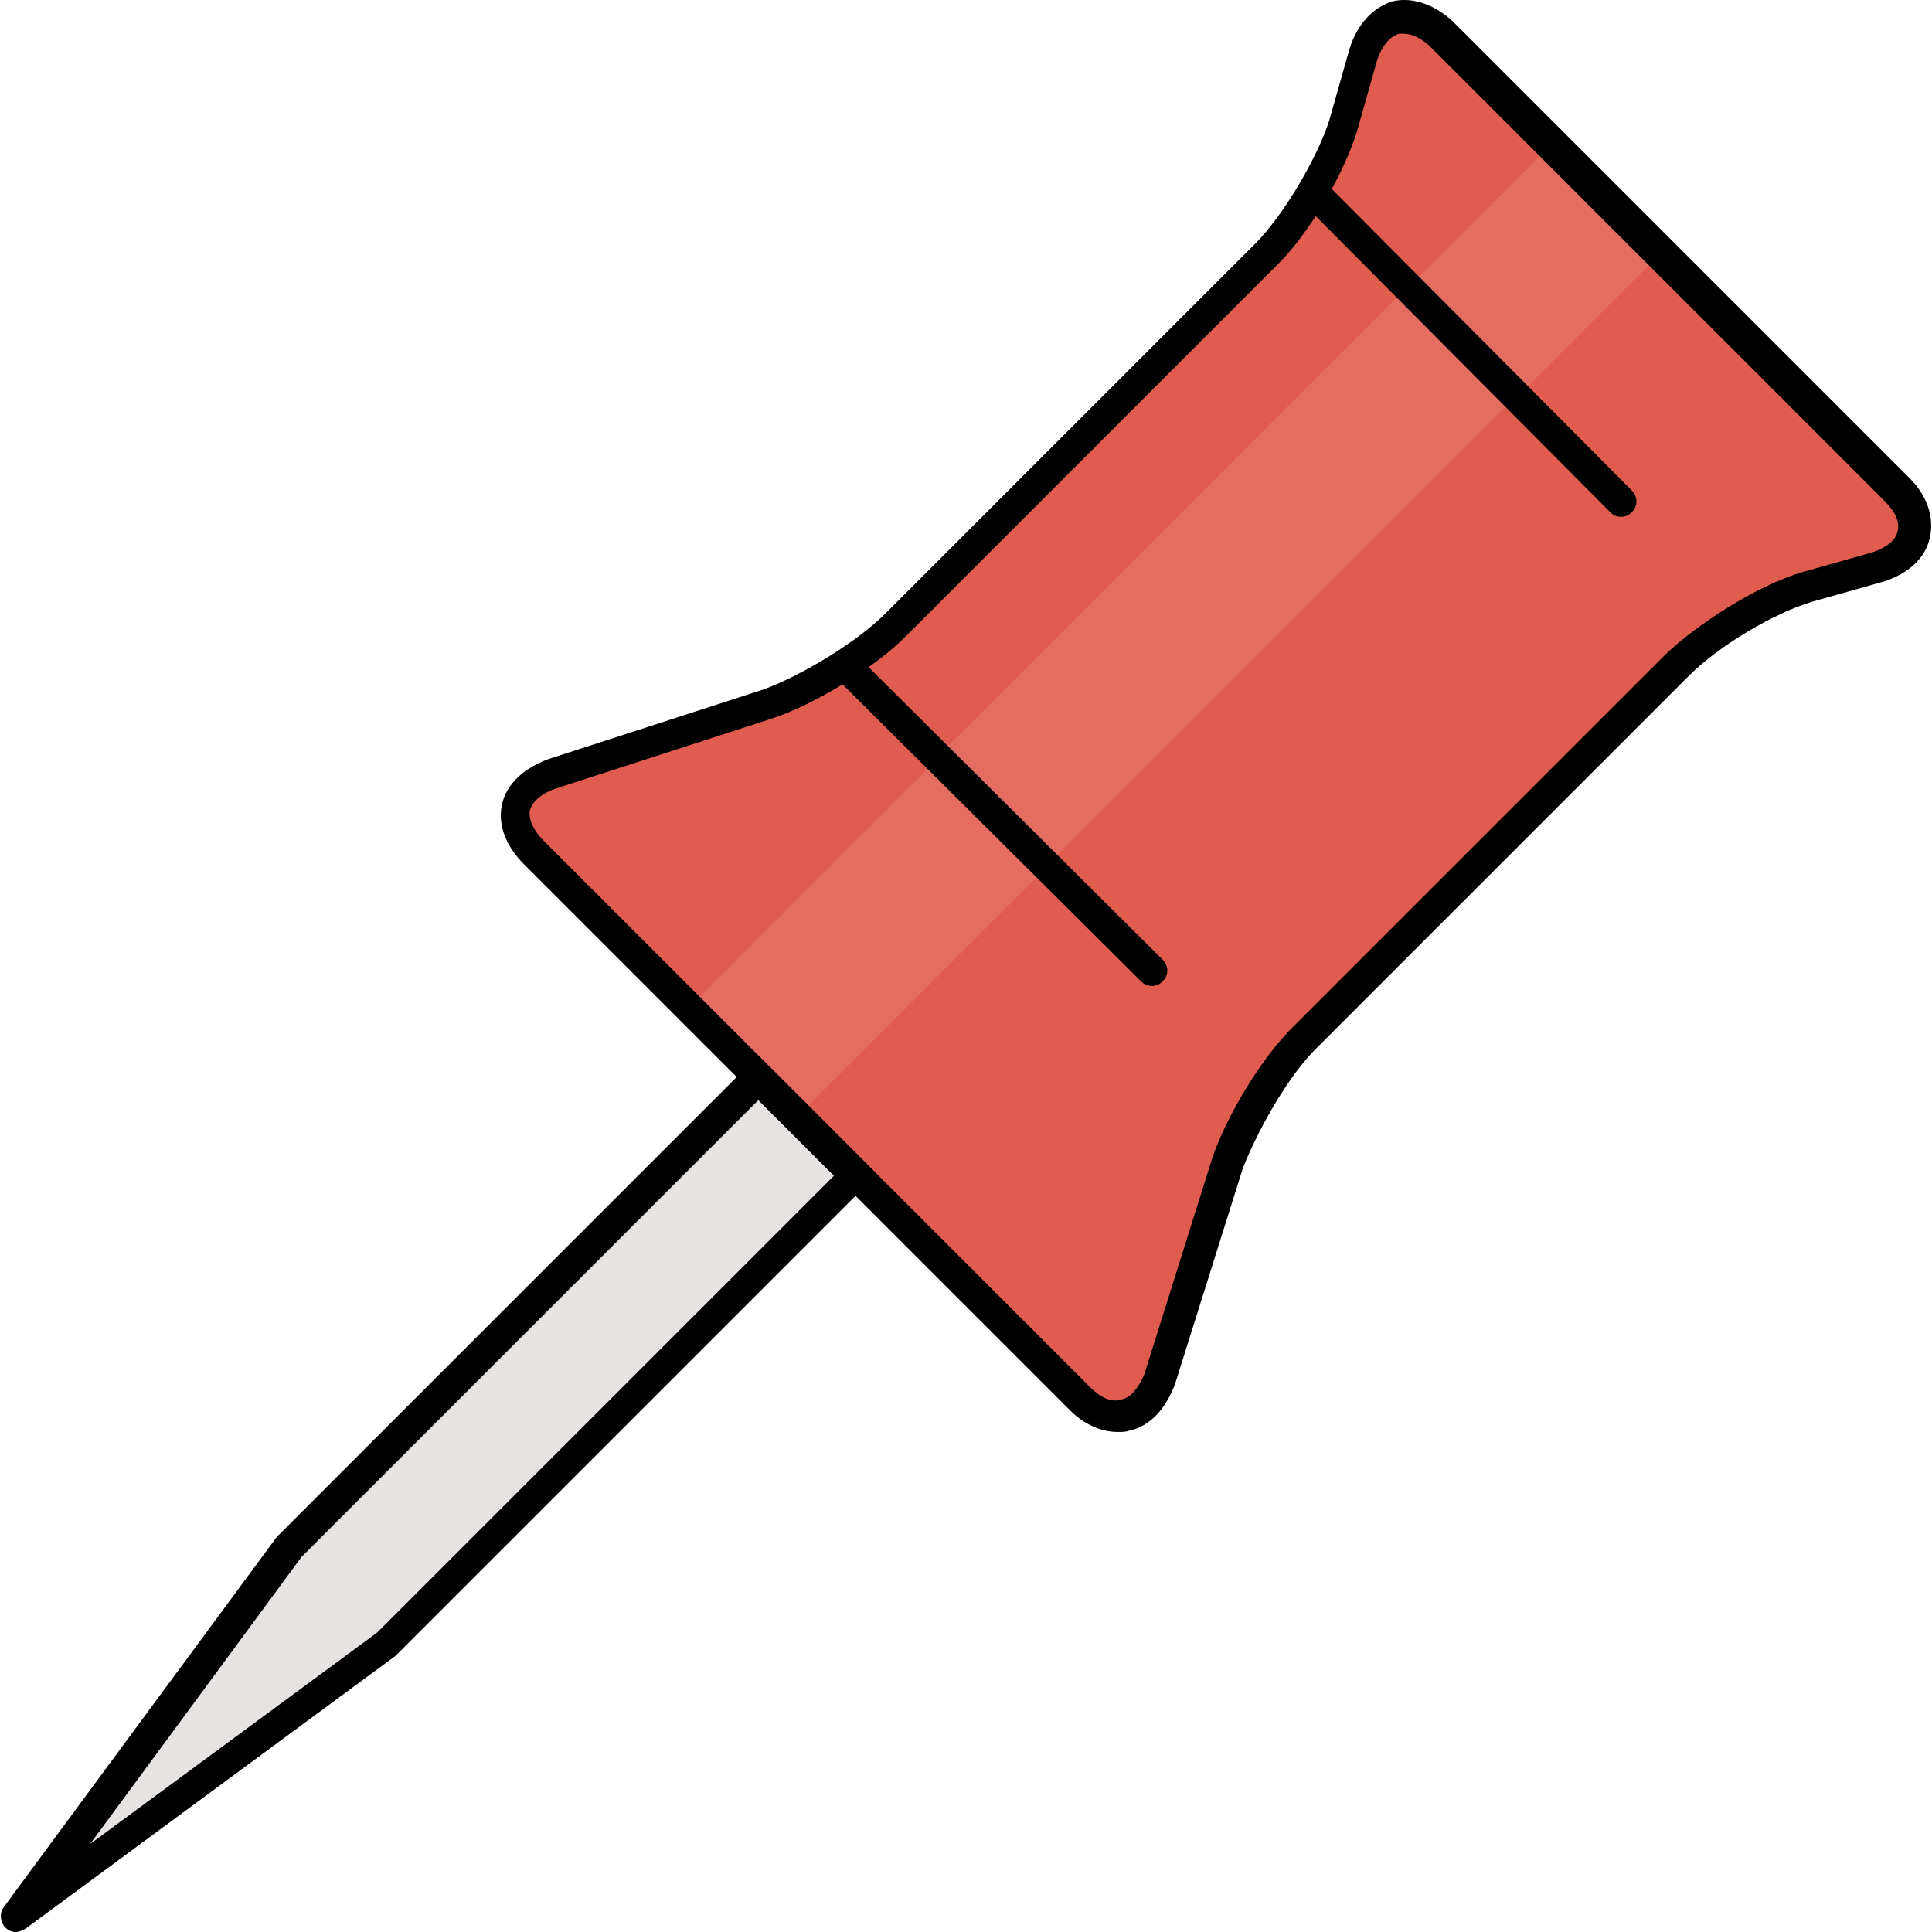 <?xml version="1.0" encoding="iso-8859-1"?>
<!-- Uploaded to: SVG Repo, www.svgrepo.com, Generator: SVG Repo Mixer Tools -->
<svg version="1.1" id="Layer_1" xmlns="http://www.w3.org/2000/svg"
	xmlns:xlink="http://www.w3.org/1999/xlink"
	viewBox="0 0 500.743 500.743" xml:space="preserve">
<path style="fill:#DF5C4E;" d="M289.743,365.143c4,0,7.2-2.8,8.8-8.4l18-55.6c3.6-10.8,12.8-26,20.8-34l96-96
	c8-8,23.2-17.2,34.4-20.4l18.4-5.2c4.4-1.2,7.2-3.6,8-6.8s-0.4-6.4-4-9.6l-118.4-118.4c-2.8-2.8-5.6-4-8-4c-4,0-6.8,3.2-8.4,8.4
	l-5.2,18.4c-1.6,5.2-4.4,10.8-7.6,16.8c0.4,0,1.2,0,1.6,0.4l-2.8,2.8l-0.4-0.4c-3.6,5.6-7.2,10.8-11.2,14.8l-96,96
	c-2.8,2.8-6.8,6-11.2,9.2l-3.2,2.4c0,0,0-0.4-0.4-0.4c-6.4,4-13.6,7.6-19.6,9.6l-55.6,18c-4.4,1.6-7.2,4-8,7.2s0.8,6.8,4,10
	l64.8,64.8l18.4,18.4l0,0l58,58C284.143,363.943,286.943,365.143,289.743,365.143z"/>
<g>
	<polygon style="fill:#E36D60;" points="241.743,197.943 180.143,259.543 204.943,284.743 208.143,287.943 270.143,225.943 	"/>

		<rect x="377.476" y="46.448" transform="matrix(0.707 0.707 -0.707 0.707 166.232 -260.424)" style="fill:#E36D60;" width="40" height="48"/>

		<rect x="298.179" y="65.03" transform="matrix(0.707 0.707 -0.707 0.707 198.713 -181.278)" style="fill:#E36D60;" width="40" height="168.398"/>
</g>
<polygon style="fill:#E8E3E3;" points="76.543,401.943 13.343,487.543 98.943,424.343 218.943,304.343 202.543,287.943
	196.543,281.943 "/>
<path style="fill:#CCCCCC;" d="M218.943,306.743l-16.4-16.4L218.943,306.743z"/>
<path d="M289.743,371.143c-4.4,0-8.8-2-12.4-5.6l-141.6-141.6c-4.8-4.8-6.8-10.4-5.6-15.6s5.6-9.2,12-11.6l55.6-18
	c10-3.6,24.4-12.4,31.6-19.6l96-96c7.2-7.2,16-22,19.2-32l5.2-18.4c2-6.4,6-10.8,11.2-12.4c5.2-1.2,10.8,0.8,15.6,5.2l118.4,118.4
	c4.8,4.8,6.4,10.4,5.2,15.6c-1.2,5.2-5.6,9.2-12,11.2l-18.4,5.2c-9.6,2.8-24,11.2-32,19.2l-96,96c-8,7.6-16,22.4-19.6,31.6l-17.6,56
	c-2.4,6.4-6.4,10.8-11.6,12C291.743,371.143,290.943,371.143,289.743,371.143z M363.743,8.743c-0.4,0-0.8,0-1.2,0
	c-2.4,0.8-4.4,3.2-5.6,6.8l-5.2,18.4c-3.6,11.6-12.8,27.2-21.2,35.2l-96,96c-8,8-23.6,17.6-34.8,21.2l-55.6,18
	c-3.6,1.2-6,3.2-6.8,5.6c-0.4,2.4,0.8,5.2,3.6,8l141.6,141.6c2.8,2.8,5.6,4,8,3.2c2.4-0.4,4.4-2.8,6-6.4l17.6-56
	c3.6-10.8,12.8-26.4,21.6-34.8l96-96c8-7.6,23.2-17.6,35.2-21.2l18.4-5.2c3.6-1.2,6-3.2,6.4-5.2c0.8-2.4-0.4-5.2-3.2-8l-118.4-118.4
	l0,0C368.143,9.943,366.143,8.743,363.743,8.743z"/>
<path d="M4.143,500.743c-1.2,0-2-0.4-2.8-1.2c-1.2-1.2-1.6-3.6-0.4-5.2l70.8-96l0.4-0.4l121.6-121.6c1.6-1.6,4-1.6,5.6,0l25.2,25.2
	c1.6,1.6,1.6,4,0,5.6l-121.6,121.6l-0.4,0.4l-96,70.8C5.743,500.343,4.943,500.743,4.143,500.743z M78.143,403.543l-54.8,74.4
	l74.4-54.8l118.4-118.4l-19.6-19.6L78.143,403.543z"/>
<path d="M420.143,133.943c-1.2,0-2-0.4-2.8-1.2l-77.6-78c-1.6-1.6-1.6-4,0-5.6s4-1.6,5.6,0l77.6,78c1.6,1.6,1.6,4,0,5.6
	C422.143,133.543,421.343,133.943,420.143,133.943z"/>
<path d="M298.543,255.543c-1.2,0-2-0.4-2.8-1.2l-78-77.6c-1.6-1.6-1.6-4,0-5.6s4-1.6,5.6,0l78,77.6c1.6,1.6,1.6,4,0,5.6
	C300.543,255.143,299.743,255.543,298.543,255.543z"/>
</svg>